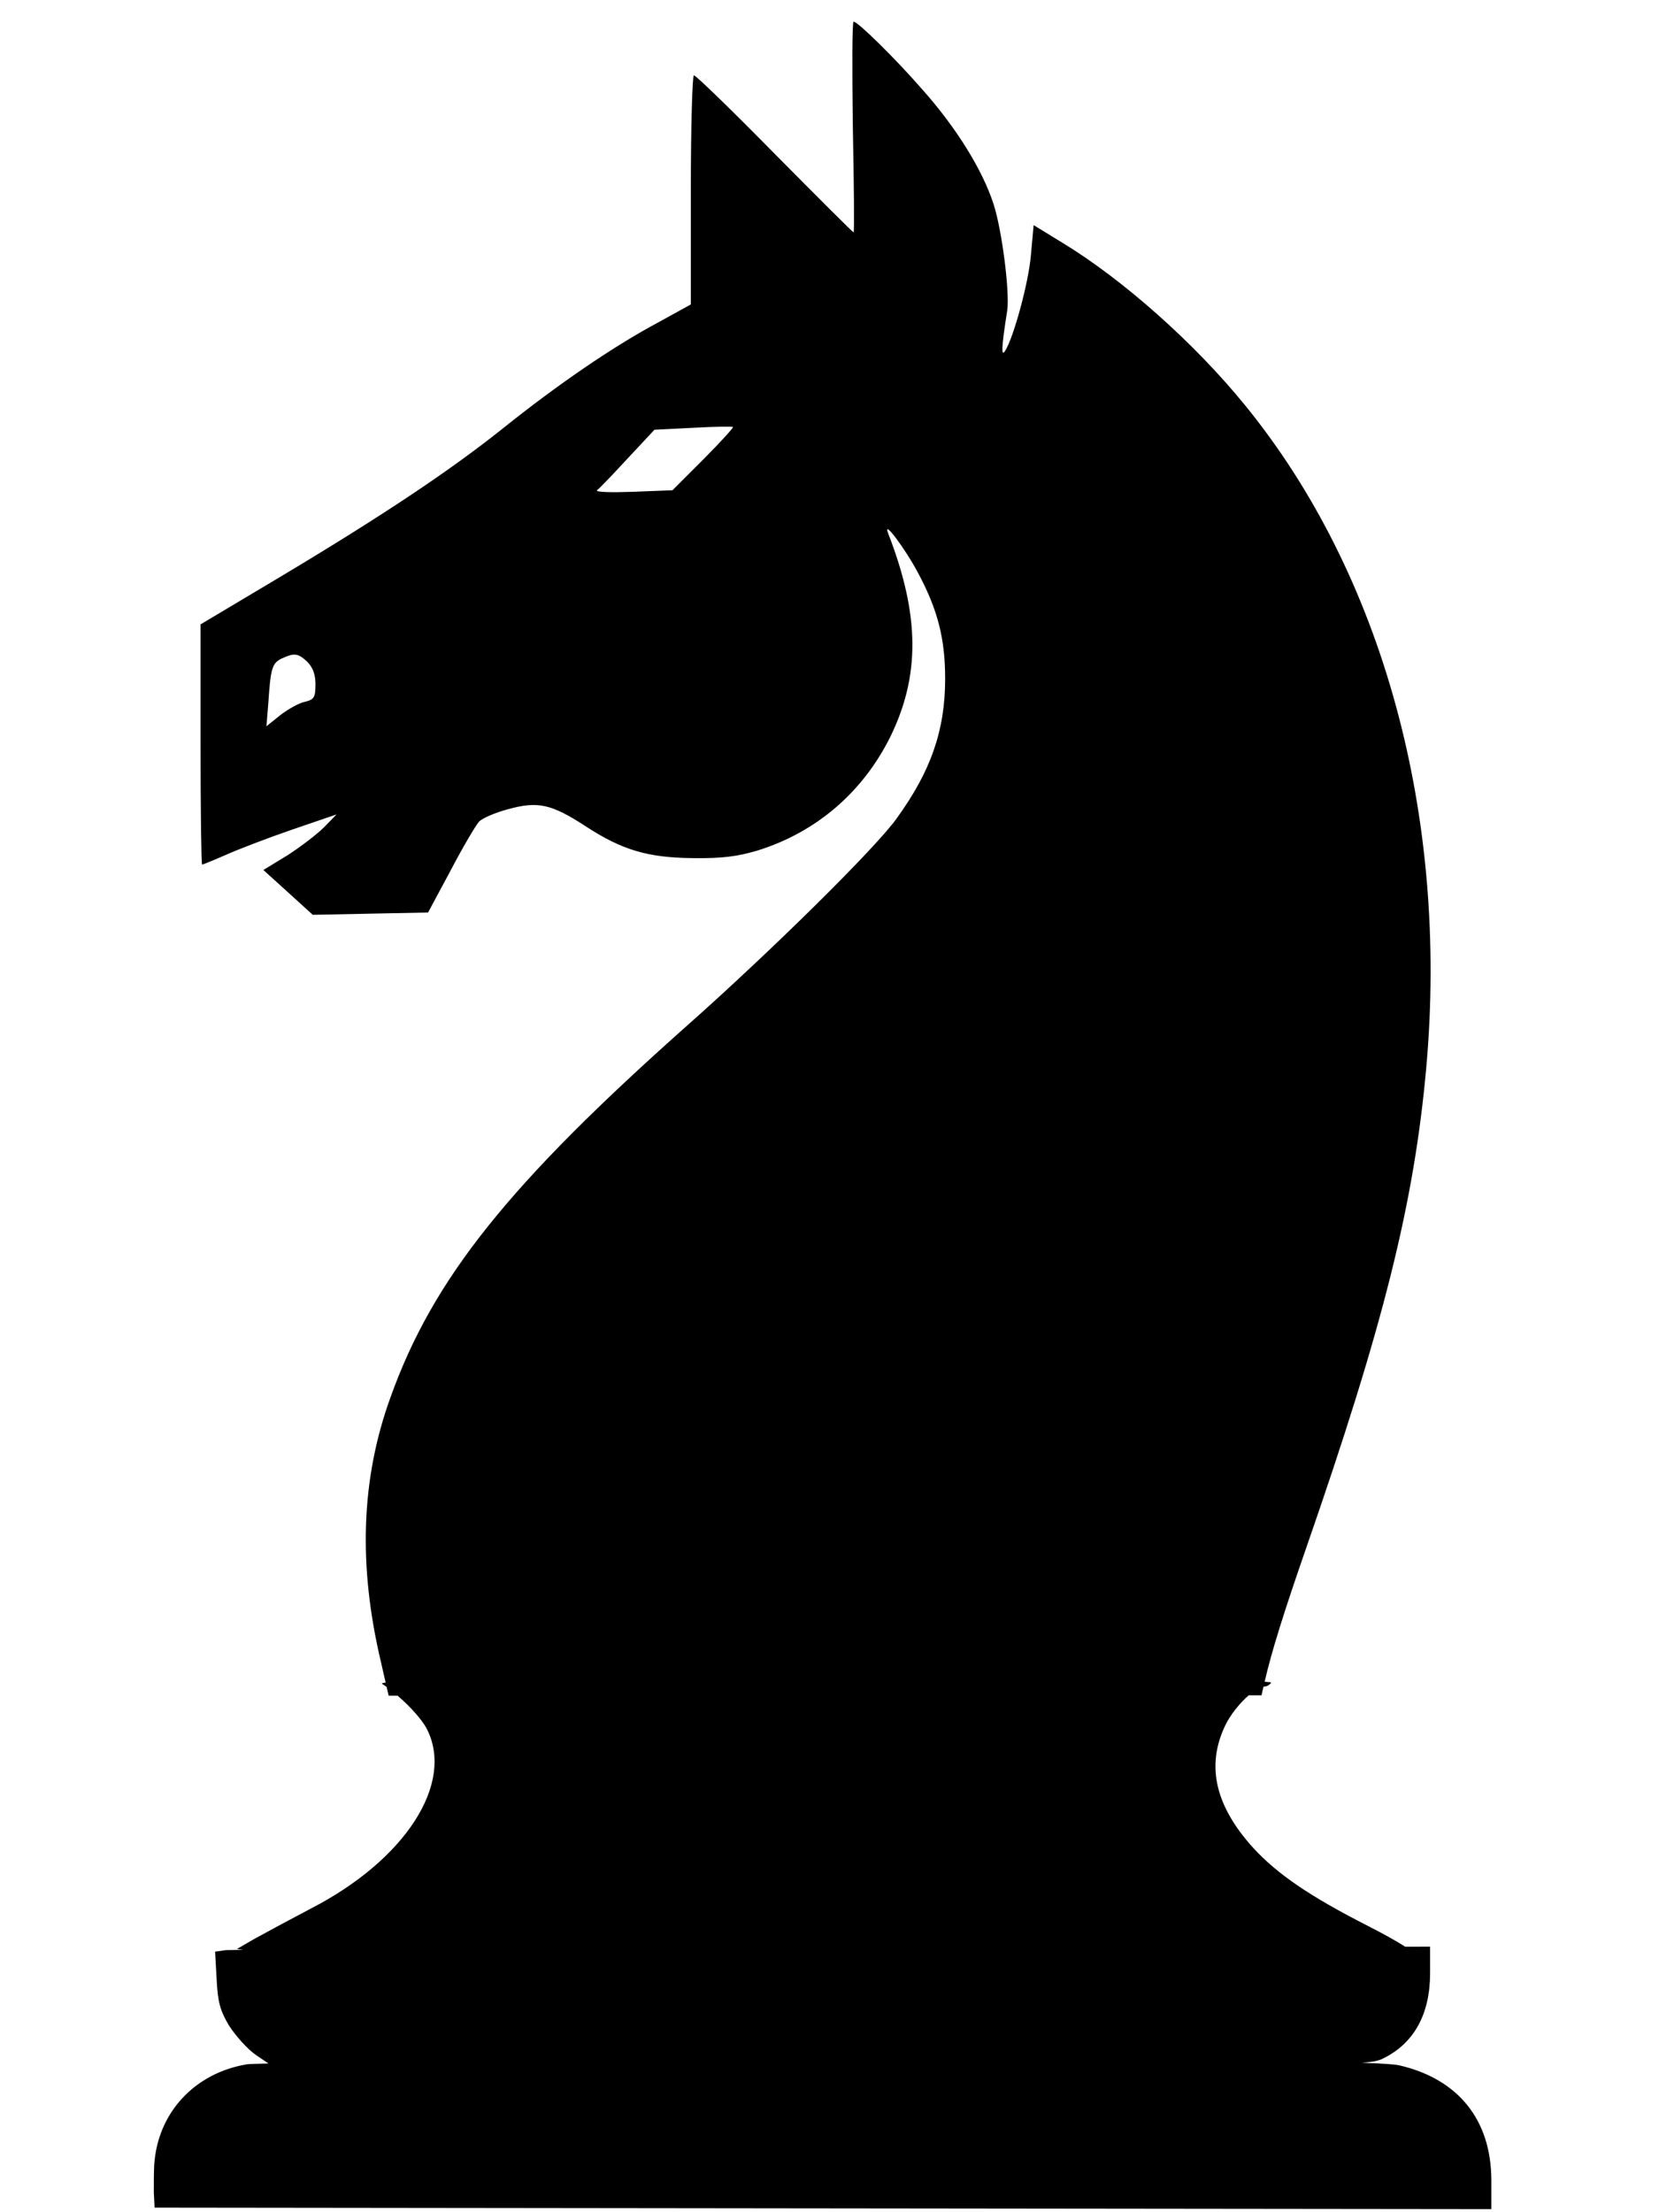 <svg xmlns="http://www.w3.org/2000/svg" xmlns:xlink="http://www.w3.org/1999/xlink" width="300" zoomAndPan="magnify" viewBox="0 0 224.88 300" height="400" preserveAspectRatio="xMidYMid meet" version="1.2"><defs><clipPath id="0393bffe98"><path d="M 20.801 2.84 L 202.203 2.84 L 202.203 299.68 L 20.801 299.68 Z M 20.801 2.84 "/></clipPath></defs><g id="b4af3cd51c"><g clip-rule="nonzero" clip-path="url(#0393bffe98)"><path style=" stroke:none;fill-rule:nonzero;fill:#000000;fill-opacity:1;" d="M 115.711 2.938 C 115.504 2.938 115.504 9.379 115.605 17.227 C 115.762 25.074 115.816 31.516 115.711 31.516 C 115.605 31.516 110.828 26.734 105.008 20.863 C 99.242 14.992 94.309 10.211 94.047 10.211 C 93.84 10.211 93.633 17.227 93.633 25.75 L 93.633 41.285 L 89.113 43.777 C 83.086 47 75.504 52.195 68.18 58.066 C 60.957 63.836 51.762 69.969 37.684 78.387 L 27.141 84.672 L 27.141 100.938 C 27.141 109.926 27.242 117.25 27.348 117.25 C 27.449 117.25 28.852 116.68 30.516 115.953 C 32.125 115.227 36.18 113.668 39.504 112.523 L 45.582 110.445 L 43.918 112.16 C 42.984 113.094 40.75 114.809 38.984 115.953 L 35.66 117.98 L 38.984 120.992 L 42.359 124.059 L 50.152 123.902 L 57.996 123.746 L 61.062 118.031 C 62.723 114.863 64.438 111.953 64.906 111.434 C 65.32 110.965 67.141 110.184 68.906 109.719 C 72.906 108.625 74.723 109.043 79.293 112.004 C 84.281 115.277 87.816 116.316 93.891 116.367 C 97.891 116.422 99.918 116.16 102.723 115.328 C 110.672 112.836 116.957 107.43 120.699 99.898 C 124.75 91.582 124.699 83.426 120.387 72.305 C 119.605 70.277 122.672 74.332 124.488 77.762 C 127.141 82.75 128.125 86.645 128.125 92.051 C 128.125 99.012 126.203 104.574 121.527 111.016 C 118.672 115.02 104.543 128.941 93.426 138.816 C 69.008 160.484 58.672 173.371 52.906 189.477 C 48.906 200.492 48.488 212.238 51.605 225.383 L 52.242 228.18 C 51.824 228.23 51.66 228.285 51.762 228.344 C 51.961 228.469 52.168 228.617 52.375 228.762 L 52.645 229.953 L 53.867 229.953 C 55.551 231.406 57.184 233.199 57.84 234.477 C 61.582 241.855 54.934 252.195 42.152 258.793 C 39.191 260.352 35.711 262.223 34.41 262.949 L 32.074 264.301 L 32.93 264.422 C 32.355 264.434 30.637 264.445 30.566 264.457 L 29.113 264.664 L 29.32 268.406 C 29.477 271.523 29.789 272.668 31.035 274.746 C 31.918 276.098 33.527 277.914 34.672 278.695 L 36.355 279.832 C 34.785 279.867 33.652 279.902 33.426 279.941 C 26.258 281.137 21.27 286.594 20.852 293.66 C 20.801 294.492 20.801 296.152 20.801 297.297 L 20.906 299.375 L 111.555 299.48 L 202.203 299.582 L 202.203 295.582 C 202.152 287.477 197.738 281.969 189.789 280.098 C 189.176 279.945 187.586 279.832 184.621 279.738 C 186.473 279.59 187.09 279.391 187.605 279.109 C 191.762 277.031 193.895 273.082 193.895 267.574 L 193.895 263.988 L 190.516 263.996 C 189.52 263.344 187.656 262.289 185.477 261.184 C 177.527 257.129 173.219 254.168 169.945 250.637 C 164.801 244.973 163.504 239.566 166.051 234.113 C 166.734 232.617 168.055 230.98 169.293 229.902 L 171.035 229.902 L 171.293 228.742 C 171.344 228.738 171.406 228.707 171.449 228.707 C 171.762 228.707 172.18 228.449 172.336 228.188 C 172.359 228.145 172.066 228.102 171.457 228.062 C 172.367 224.043 174.098 218.547 177.062 210.004 C 187.555 179.812 191.711 163.289 193.375 144.789 C 196.438 110.547 187.453 77.812 168.75 54.898 C 161.895 46.48 152.23 37.906 144.023 32.918 L 140.125 30.527 L 139.762 34.531 C 139.453 38.324 137.375 45.91 136.23 47.625 C 135.711 48.402 135.762 47.051 136.543 42.117 C 136.906 39.57 135.816 31.102 134.672 27.621 C 133.164 22.996 129.633 17.332 125.164 12.289 C 121.375 7.926 116.281 2.938 115.711 2.938 Z M 97.633 57.867 C 98.621 57.848 99.27 57.859 99.348 57.914 C 99.449 57.965 97.684 59.938 95.348 62.277 L 91.141 66.484 L 85.738 66.695 C 82.828 66.797 80.645 66.746 80.906 66.484 C 81.219 66.277 83.086 64.305 85.062 62.172 L 88.699 58.277 L 93.891 58.016 C 95.32 57.938 96.645 57.887 97.633 57.867 Z M 40.043 88.785 C 40.527 88.844 40.957 89.141 41.582 89.711 C 42.359 90.492 42.723 91.426 42.723 92.777 C 42.723 94.543 42.566 94.855 41.32 95.168 C 40.488 95.324 39.035 96.156 37.945 96.988 L 36.074 98.492 L 36.336 95.273 C 36.645 90.598 36.852 89.922 38.152 89.297 C 39.008 88.906 39.555 88.727 40.043 88.785 Z M 40.043 88.785 "/></g><g style="fill:#000000;fill-opacity:1;"><g transform="translate(118.554, 201.005)"><path style="stroke:none" d="M -0.062 -3.266 L -0.062 -2.812 L -1.047 -2.453 L -1.016 -0.906 L -0.016 -0.594 L 0 -0.141 L -3.656 -1.328 L -3.672 -1.922 Z M -3.219 -1.609 L -1.359 -1.016 L -1.391 -2.312 L -3.219 -1.672 Z M -3.219 -1.609 "/></g></g><g style="fill:#000000;fill-opacity:1;"><g transform="translate(118.487, 197.601)"><path style="stroke:none" d="M 0.016 -1.422 C 0.023 -1.203 -0.02 -1.004 -0.125 -0.828 C -0.227 -0.66 -0.379 -0.523 -0.578 -0.422 C -0.785 -0.328 -1.047 -0.273 -1.359 -0.266 C -1.672 -0.266 -1.938 -0.312 -2.156 -0.406 C -2.375 -0.5 -2.535 -0.629 -2.641 -0.797 C -2.742 -0.973 -2.801 -1.176 -2.812 -1.406 C -2.812 -1.582 -2.781 -1.742 -2.719 -1.891 C -2.656 -2.047 -2.547 -2.176 -2.391 -2.281 L -2.406 -2.344 L -3.875 -2.312 L -3.891 -2.703 L -0.062 -2.781 L -0.047 -2.391 L -0.453 -2.375 L -0.453 -2.312 C -0.316 -2.238 -0.203 -2.125 -0.109 -1.969 C -0.023 -1.812 0.016 -1.629 0.016 -1.422 Z M -0.344 -1.547 C -0.344 -1.797 -0.43 -1.992 -0.609 -2.141 C -0.785 -2.297 -1.051 -2.367 -1.406 -2.359 C -1.77 -2.359 -2.035 -2.273 -2.203 -2.109 C -2.367 -1.953 -2.453 -1.75 -2.453 -1.5 C -2.441 -1.238 -2.352 -1.035 -2.188 -0.891 C -2.02 -0.754 -1.75 -0.688 -1.375 -0.688 C -0.676 -0.707 -0.332 -0.992 -0.344 -1.547 Z M -0.344 -1.547 "/></g></g><g style="fill:#000000;fill-opacity:1;"><g transform="translate(118.423, 194.338)"><path style="stroke:none" d="M 0.016 -1.422 C 0.023 -1.203 -0.02 -1.004 -0.125 -0.828 C -0.227 -0.66 -0.379 -0.523 -0.578 -0.422 C -0.785 -0.328 -1.047 -0.273 -1.359 -0.266 C -1.672 -0.266 -1.938 -0.312 -2.156 -0.406 C -2.375 -0.5 -2.535 -0.629 -2.641 -0.797 C -2.742 -0.973 -2.801 -1.176 -2.812 -1.406 C -2.812 -1.582 -2.781 -1.742 -2.719 -1.891 C -2.656 -2.047 -2.547 -2.176 -2.391 -2.281 L -2.406 -2.344 L -3.875 -2.312 L -3.891 -2.703 L -0.062 -2.781 L -0.047 -2.391 L -0.453 -2.375 L -0.453 -2.312 C -0.316 -2.238 -0.203 -2.125 -0.109 -1.969 C -0.023 -1.812 0.016 -1.629 0.016 -1.422 Z M -0.344 -1.547 C -0.344 -1.797 -0.43 -1.992 -0.609 -2.141 C -0.785 -2.297 -1.051 -2.367 -1.406 -2.359 C -1.77 -2.359 -2.035 -2.273 -2.203 -2.109 C -2.367 -1.953 -2.453 -1.75 -2.453 -1.5 C -2.441 -1.238 -2.352 -1.035 -2.188 -0.891 C -2.02 -0.754 -1.75 -0.688 -1.375 -0.688 C -0.676 -0.707 -0.332 -0.992 -0.344 -1.547 Z M -0.344 -1.547 "/></g></g><g style="fill:#000000;fill-opacity:1;"><g transform="translate(118.359, 191.075)"><path style="stroke:none" d=""/></g></g><g style="fill:#000000;fill-opacity:1;"><g transform="translate(118.334, 189.831)"><path style="stroke:none" d="M 0.031 -1.125 C 0.031 -0.852 -0.035 -0.641 -0.172 -0.484 C -0.305 -0.336 -0.504 -0.258 -0.766 -0.25 C -0.922 -0.25 -1.055 -0.281 -1.172 -0.344 C -1.297 -0.406 -1.391 -0.504 -1.453 -0.641 C -1.523 -0.785 -1.586 -0.973 -1.641 -1.203 C -1.672 -1.398 -1.707 -1.551 -1.75 -1.656 C -1.789 -1.758 -1.836 -1.828 -1.891 -1.859 C -1.941 -1.898 -2.004 -1.914 -2.078 -1.906 C -2.203 -1.906 -2.297 -1.859 -2.359 -1.766 C -2.43 -1.68 -2.469 -1.547 -2.469 -1.359 C -2.457 -1.18 -2.414 -1.031 -2.344 -0.906 C -2.281 -0.781 -2.18 -0.664 -2.047 -0.562 L -2.047 -0.516 L -2.312 -0.312 C -2.469 -0.426 -2.586 -0.566 -2.672 -0.734 C -2.754 -0.91 -2.801 -1.113 -2.812 -1.344 C -2.812 -1.664 -2.742 -1.906 -2.609 -2.062 C -2.473 -2.219 -2.281 -2.297 -2.031 -2.297 L -0.578 -2.328 C -0.43 -2.336 -0.359 -2.41 -0.359 -2.547 C -0.359 -2.586 -0.363 -2.629 -0.375 -2.672 L -0.375 -2.703 L -0.094 -2.75 C -0.07 -2.719 -0.055 -2.676 -0.047 -2.625 C -0.035 -2.582 -0.031 -2.535 -0.031 -2.484 C -0.031 -2.328 -0.062 -2.211 -0.125 -2.141 C -0.188 -2.066 -0.285 -2.02 -0.422 -2 L -0.406 -1.938 C -0.258 -1.863 -0.148 -1.758 -0.078 -1.625 C -0.016 -1.488 0.02 -1.32 0.031 -1.125 Z M -0.297 -1.219 C -0.297 -1.375 -0.332 -1.504 -0.406 -1.609 C -0.477 -1.711 -0.578 -1.789 -0.703 -1.844 C -0.828 -1.906 -0.973 -1.938 -1.141 -1.938 L -1.484 -1.922 L -1.5 -1.875 C -1.457 -1.812 -1.422 -1.738 -1.391 -1.656 C -1.359 -1.57 -1.332 -1.453 -1.312 -1.297 C -1.281 -1.129 -1.242 -1 -1.203 -0.906 C -1.16 -0.82 -1.102 -0.758 -1.031 -0.719 C -0.957 -0.688 -0.875 -0.672 -0.781 -0.672 C -0.613 -0.672 -0.488 -0.719 -0.406 -0.812 C -0.32 -0.914 -0.285 -1.051 -0.297 -1.219 Z M -0.297 -1.219 "/></g></g><g style="fill:#000000;fill-opacity:1;"><g transform="translate(118.278, 187.004)"><path style="stroke:none" d=""/></g></g><g style="fill:#000000;fill-opacity:1;"><g transform="translate(118.254, 185.761)"><path style="stroke:none" d="M 0.031 -1.094 C 0.031 -0.895 -0.02 -0.738 -0.125 -0.625 C -0.238 -0.52 -0.406 -0.461 -0.625 -0.453 L -3.844 -0.391 L -3.844 -0.797 L -0.641 -0.859 C -0.535 -0.859 -0.457 -0.879 -0.406 -0.922 C -0.352 -0.973 -0.328 -1.047 -0.328 -1.141 C -0.336 -1.191 -0.352 -1.25 -0.375 -1.312 L -0.359 -1.344 L -0.047 -1.391 C -0.023 -1.359 -0.008 -1.316 0 -1.266 C 0.02 -1.211 0.031 -1.156 0.031 -1.094 Z M 0.031 -1.094 "/></g></g><g style="fill:#000000;fill-opacity:1;"><g transform="translate(118.224, 184.274)"><path style="stroke:none" d="M -3.281 -0.609 C -3.281 -0.523 -3.301 -0.457 -3.344 -0.406 C -3.395 -0.352 -3.461 -0.328 -3.547 -0.328 C -3.629 -0.316 -3.695 -0.336 -3.75 -0.391 C -3.812 -0.441 -3.844 -0.508 -3.844 -0.594 C -3.844 -0.688 -3.816 -0.758 -3.766 -0.812 C -3.711 -0.863 -3.645 -0.895 -3.562 -0.906 C -3.477 -0.906 -3.41 -0.879 -3.359 -0.828 C -3.305 -0.773 -3.281 -0.703 -3.281 -0.609 Z M -0.016 -0.469 L -2.75 -0.422 L -2.75 -0.828 L -0.016 -0.875 Z M -0.016 -0.469 "/></g></g><g style="fill:#000000;fill-opacity:1;"><g transform="translate(118.198, 182.919)"><path style="stroke:none" d="M -0.469 -1.828 L -0.188 -1.984 C -0.113 -1.91 -0.062 -1.82 -0.031 -1.719 C 0 -1.613 0.016 -1.504 0.016 -1.391 C 0.023 -0.859 -0.227 -0.586 -0.75 -0.578 L -2.422 -0.547 L -2.406 -0.078 L -2.734 -0.078 L -2.75 -0.547 L -3.328 -0.531 L -3.391 -0.938 L -2.75 -0.953 L -2.766 -1.844 L -2.438 -1.844 L -2.422 -0.953 L -0.797 -0.984 C -0.484 -0.992 -0.332 -1.133 -0.344 -1.406 C -0.344 -1.562 -0.383 -1.688 -0.469 -1.781 Z M -0.469 -1.828 "/></g></g><g style="fill:#000000;fill-opacity:1;"><g transform="translate(118.157, 180.838)"><path style="stroke:none" d="M -0.469 -1.828 L -0.188 -1.984 C -0.113 -1.91 -0.062 -1.82 -0.031 -1.719 C 0 -1.613 0.016 -1.504 0.016 -1.391 C 0.023 -0.859 -0.227 -0.586 -0.75 -0.578 L -2.422 -0.547 L -2.406 -0.078 L -2.734 -0.078 L -2.75 -0.547 L -3.328 -0.531 L -3.391 -0.938 L -2.75 -0.953 L -2.766 -1.844 L -2.438 -1.844 L -2.422 -0.953 L -0.797 -0.984 C -0.484 -0.992 -0.332 -1.133 -0.344 -1.406 C -0.344 -1.562 -0.383 -1.688 -0.469 -1.781 Z M -0.469 -1.828 "/></g></g><g style="fill:#000000;fill-opacity:1;"><g transform="translate(118.116, 178.756)"><path style="stroke:none" d="M 0.031 -1.094 C 0.031 -0.895 -0.02 -0.738 -0.125 -0.625 C -0.238 -0.52 -0.406 -0.461 -0.625 -0.453 L -3.844 -0.391 L -3.844 -0.797 L -0.641 -0.859 C -0.535 -0.859 -0.457 -0.879 -0.406 -0.922 C -0.352 -0.973 -0.328 -1.047 -0.328 -1.141 C -0.336 -1.191 -0.352 -1.25 -0.375 -1.312 L -0.359 -1.344 L -0.047 -1.391 C -0.023 -1.359 -0.008 -1.316 0 -1.266 C 0.02 -1.211 0.031 -1.156 0.031 -1.094 Z M 0.031 -1.094 "/></g></g><g style="fill:#000000;fill-opacity:1;"><g transform="translate(118.086, 177.27)"><path style="stroke:none" d="M -1.328 -2.578 L -1.297 -0.688 C -0.961 -0.719 -0.719 -0.805 -0.562 -0.953 C -0.406 -1.109 -0.332 -1.316 -0.344 -1.578 C -0.344 -1.766 -0.379 -1.914 -0.453 -2.031 C -0.523 -2.145 -0.633 -2.238 -0.781 -2.312 L -0.781 -2.359 L -0.625 -2.625 C -0.426 -2.551 -0.27 -2.426 -0.156 -2.25 C -0.051 -2.082 0.004 -1.859 0.016 -1.578 C 0.023 -1.305 -0.02 -1.078 -0.125 -0.891 C -0.227 -0.703 -0.379 -0.551 -0.578 -0.438 C -0.785 -0.332 -1.047 -0.273 -1.359 -0.266 C -1.672 -0.266 -1.938 -0.316 -2.156 -0.422 C -2.375 -0.523 -2.535 -0.664 -2.641 -0.844 C -2.742 -1.031 -2.801 -1.242 -2.812 -1.484 C -2.82 -1.836 -2.727 -2.113 -2.531 -2.312 C -2.332 -2.52 -2.039 -2.629 -1.656 -2.641 C -1.508 -2.641 -1.406 -2.633 -1.344 -2.625 Z M -1.656 -2.234 C -1.945 -2.223 -2.156 -2.156 -2.281 -2.031 C -2.406 -1.906 -2.469 -1.727 -2.469 -1.5 C -2.457 -1.258 -2.383 -1.07 -2.25 -0.938 C -2.125 -0.801 -1.914 -0.723 -1.625 -0.703 Z M -1.656 -2.234 "/></g></g><g style="fill:#000000;fill-opacity:1;"><g transform="translate(118.029, 174.356)"><path style="stroke:none" d=""/></g></g><g style="fill:#000000;fill-opacity:1;"><g transform="translate(118.004, 173.112)"><path style="stroke:none" d="M 0.016 -1.812 C 0.016 -1.613 -0.02 -1.438 -0.094 -1.281 C -0.164 -1.133 -0.266 -1.02 -0.391 -0.938 L -0.375 -0.875 L -0.016 -0.875 L -0.016 -0.469 L -3.844 -0.391 L -3.844 -0.797 L -2.344 -0.828 L -2.328 -0.891 C -2.648 -1.086 -2.812 -1.383 -2.812 -1.781 C -2.82 -2 -2.773 -2.195 -2.672 -2.375 C -2.566 -2.551 -2.41 -2.688 -2.203 -2.781 C -2.004 -2.883 -1.742 -2.938 -1.422 -2.938 C -1.117 -2.945 -0.859 -2.906 -0.641 -2.812 C -0.422 -2.719 -0.258 -2.582 -0.156 -2.406 C -0.051 -2.238 0.004 -2.039 0.016 -1.812 Z M -0.344 -1.719 C -0.352 -2.27 -0.707 -2.535 -1.406 -2.516 C -1.781 -2.516 -2.051 -2.438 -2.219 -2.281 C -2.383 -2.133 -2.461 -1.93 -2.453 -1.672 C -2.453 -1.422 -2.363 -1.219 -2.188 -1.062 C -2.008 -0.914 -1.738 -0.844 -1.375 -0.844 C -1.02 -0.852 -0.758 -0.938 -0.594 -1.094 C -0.426 -1.258 -0.344 -1.469 -0.344 -1.719 Z M -0.344 -1.719 "/></g></g><g style="fill:#000000;fill-opacity:1;"><g transform="translate(117.94, 169.852)"><path style="stroke:none" d="M -3.281 -0.609 C -3.281 -0.523 -3.301 -0.457 -3.344 -0.406 C -3.395 -0.352 -3.461 -0.328 -3.547 -0.328 C -3.629 -0.316 -3.695 -0.336 -3.75 -0.391 C -3.812 -0.441 -3.844 -0.508 -3.844 -0.594 C -3.844 -0.688 -3.816 -0.758 -3.766 -0.812 C -3.711 -0.863 -3.645 -0.895 -3.562 -0.906 C -3.477 -0.906 -3.41 -0.879 -3.359 -0.828 C -3.305 -0.773 -3.281 -0.703 -3.281 -0.609 Z M -0.016 -0.469 L -2.75 -0.422 L -2.75 -0.828 L -0.016 -0.875 Z M -0.016 -0.469 "/></g></g><g style="fill:#000000;fill-opacity:1;"><g transform="translate(117.913, 168.497)"><path style="stroke:none" d="M -0.469 -1.828 L -0.188 -1.984 C -0.113 -1.91 -0.062 -1.82 -0.031 -1.719 C 0 -1.613 0.016 -1.504 0.016 -1.391 C 0.023 -0.859 -0.227 -0.586 -0.75 -0.578 L -2.422 -0.547 L -2.406 -0.078 L -2.734 -0.078 L -2.75 -0.547 L -3.328 -0.531 L -3.391 -0.938 L -2.75 -0.953 L -2.766 -1.844 L -2.438 -1.844 L -2.422 -0.953 L -0.797 -0.984 C -0.484 -0.992 -0.332 -1.133 -0.344 -1.406 C -0.344 -1.562 -0.383 -1.688 -0.469 -1.781 Z M -0.469 -1.828 "/></g></g><g style="fill:#000000;fill-opacity:1;"><g transform="translate(117.872, 166.416)"><path style="stroke:none" d=""/></g></g><g style="fill:#000000;fill-opacity:1;"><g transform="translate(117.848, 165.172)"><path style="stroke:none" d="M 0.016 -1.562 C 0.023 -1.312 -0.02 -1.086 -0.125 -0.891 C -0.238 -0.703 -0.395 -0.551 -0.594 -0.438 C -0.801 -0.332 -1.055 -0.273 -1.359 -0.266 C -1.66 -0.266 -1.922 -0.312 -2.141 -0.406 C -2.359 -0.508 -2.52 -0.656 -2.625 -0.844 C -2.738 -1.031 -2.801 -1.25 -2.812 -1.5 C -2.812 -1.758 -2.758 -1.988 -2.656 -2.188 C -2.551 -2.383 -2.395 -2.535 -2.188 -2.641 C -1.977 -2.754 -1.723 -2.812 -1.422 -2.812 C -1.117 -2.82 -0.859 -2.773 -0.641 -2.672 C -0.43 -2.578 -0.27 -2.43 -0.156 -2.234 C -0.039 -2.047 0.016 -1.82 0.016 -1.562 Z M -0.344 -1.562 C -0.352 -1.844 -0.441 -2.051 -0.609 -2.188 C -0.785 -2.32 -1.051 -2.383 -1.406 -2.375 C -1.77 -2.375 -2.035 -2.301 -2.203 -2.156 C -2.379 -2.008 -2.461 -1.797 -2.453 -1.516 C -2.441 -1.242 -2.348 -1.035 -2.172 -0.891 C -2.004 -0.754 -1.738 -0.688 -1.375 -0.688 C -1.02 -0.695 -0.754 -0.773 -0.578 -0.922 C -0.41 -1.078 -0.332 -1.289 -0.344 -1.562 Z M -0.344 -1.562 "/></g></g><g style="fill:#000000;fill-opacity:1;"><g transform="translate(117.786, 162.035)"><path style="stroke:none" d="M -0.016 -0.609 L -2.422 -0.562 L -2.406 -0.094 L -2.734 -0.094 L -2.75 -0.562 C -2.875 -0.52 -2.988 -0.5 -3.094 -0.5 C -3.27 -0.5 -3.414 -0.535 -3.531 -0.609 C -3.656 -0.68 -3.75 -0.781 -3.812 -0.906 C -3.875 -1.039 -3.91 -1.195 -3.922 -1.375 C -3.922 -1.645 -3.863 -1.852 -3.75 -2 L -3.453 -1.859 L -3.453 -1.812 C -3.535 -1.707 -3.578 -1.566 -3.578 -1.391 C -3.578 -1.234 -3.531 -1.113 -3.438 -1.031 C -3.352 -0.945 -3.234 -0.906 -3.078 -0.906 C -2.984 -0.906 -2.875 -0.926 -2.75 -0.969 L -2.766 -1.844 L -2.438 -1.844 L -2.422 -0.969 L -0.016 -1.016 Z M -0.016 -0.609 "/></g></g><g style="fill:#000000;fill-opacity:1;"><g transform="translate(117.748, 160.088)"><path style="stroke:none" d=""/></g></g><g style="fill:#000000;fill-opacity:1;"><g transform="translate(117.723, 158.844)"><path style="stroke:none" d="M 0.016 -1.812 C 0.016 -1.613 -0.02 -1.438 -0.094 -1.281 C -0.164 -1.133 -0.266 -1.02 -0.391 -0.938 L -0.375 -0.875 L -0.016 -0.875 L -0.016 -0.469 L -3.844 -0.391 L -3.844 -0.797 L -2.344 -0.828 L -2.328 -0.891 C -2.648 -1.086 -2.812 -1.383 -2.812 -1.781 C -2.82 -2 -2.773 -2.195 -2.672 -2.375 C -2.566 -2.551 -2.41 -2.688 -2.203 -2.781 C -2.004 -2.883 -1.742 -2.938 -1.422 -2.938 C -1.117 -2.945 -0.859 -2.906 -0.641 -2.812 C -0.422 -2.719 -0.258 -2.582 -0.156 -2.406 C -0.051 -2.238 0.004 -2.039 0.016 -1.812 Z M -0.344 -1.719 C -0.352 -2.27 -0.707 -2.535 -1.406 -2.516 C -1.781 -2.516 -2.051 -2.438 -2.219 -2.281 C -2.383 -2.133 -2.461 -1.93 -2.453 -1.672 C -2.453 -1.422 -2.363 -1.219 -2.188 -1.062 C -2.008 -0.914 -1.738 -0.844 -1.375 -0.844 C -1.02 -0.852 -0.758 -0.938 -0.594 -1.094 C -0.426 -1.258 -0.344 -1.469 -0.344 -1.719 Z M -0.344 -1.719 "/></g></g><g style="fill:#000000;fill-opacity:1;"><g transform="translate(117.659, 155.583)"><path style="stroke:none" d="M 0.016 -1.562 C 0.023 -1.312 -0.02 -1.086 -0.125 -0.891 C -0.238 -0.703 -0.395 -0.551 -0.594 -0.438 C -0.801 -0.332 -1.055 -0.273 -1.359 -0.266 C -1.66 -0.266 -1.922 -0.312 -2.141 -0.406 C -2.359 -0.508 -2.52 -0.656 -2.625 -0.844 C -2.738 -1.031 -2.801 -1.25 -2.812 -1.5 C -2.812 -1.758 -2.758 -1.988 -2.656 -2.188 C -2.551 -2.383 -2.395 -2.535 -2.188 -2.641 C -1.977 -2.754 -1.723 -2.812 -1.422 -2.812 C -1.117 -2.82 -0.859 -2.773 -0.641 -2.672 C -0.43 -2.578 -0.27 -2.43 -0.156 -2.234 C -0.039 -2.047 0.016 -1.82 0.016 -1.562 Z M -0.344 -1.562 C -0.352 -1.844 -0.441 -2.051 -0.609 -2.188 C -0.785 -2.32 -1.051 -2.383 -1.406 -2.375 C -1.77 -2.375 -2.035 -2.301 -2.203 -2.156 C -2.379 -2.008 -2.461 -1.797 -2.453 -1.516 C -2.441 -1.242 -2.348 -1.035 -2.172 -0.891 C -2.004 -0.754 -1.738 -0.688 -1.375 -0.688 C -1.02 -0.695 -0.754 -0.773 -0.578 -0.922 C -0.41 -1.078 -0.332 -1.289 -0.344 -1.562 Z M -0.344 -1.562 "/></g></g><g style="fill:#000000;fill-opacity:1;"><g transform="translate(117.597, 152.447)"><path style="stroke:none" d="M 0.016 -1.422 C 0.023 -1.203 -0.02 -1.004 -0.125 -0.828 C -0.227 -0.66 -0.379 -0.523 -0.578 -0.422 C -0.785 -0.328 -1.047 -0.273 -1.359 -0.266 C -1.672 -0.266 -1.938 -0.312 -2.156 -0.406 C -2.375 -0.5 -2.535 -0.629 -2.641 -0.797 C -2.742 -0.973 -2.801 -1.176 -2.812 -1.406 C -2.812 -1.582 -2.781 -1.742 -2.719 -1.891 C -2.656 -2.047 -2.547 -2.176 -2.391 -2.281 L -2.406 -2.344 L -3.875 -2.312 L -3.891 -2.703 L -0.062 -2.781 L -0.047 -2.391 L -0.453 -2.375 L -0.453 -2.312 C -0.316 -2.238 -0.203 -2.125 -0.109 -1.969 C -0.023 -1.812 0.016 -1.629 0.016 -1.422 Z M -0.344 -1.547 C -0.344 -1.797 -0.43 -1.992 -0.609 -2.141 C -0.785 -2.297 -1.051 -2.367 -1.406 -2.359 C -1.77 -2.359 -2.035 -2.273 -2.203 -2.109 C -2.367 -1.953 -2.453 -1.75 -2.453 -1.5 C -2.441 -1.238 -2.352 -1.035 -2.188 -0.891 C -2.02 -0.754 -1.75 -0.688 -1.375 -0.688 C -0.676 -0.707 -0.332 -0.992 -0.344 -1.547 Z M -0.344 -1.547 "/></g></g><g style="fill:#000000;fill-opacity:1;"><g transform="translate(117.533, 149.184)"><path style="stroke:none" d="M 1.141 -0.562 C 1.141 -0.469 1.133 -0.379 1.125 -0.297 C 1.113 -0.223 1.098 -0.156 1.078 -0.094 L 0.75 -0.172 L 0.734 -0.219 C 0.754 -0.258 0.77 -0.305 0.781 -0.359 C 0.789 -0.422 0.797 -0.484 0.797 -0.547 C 0.797 -0.66 0.781 -0.754 0.75 -0.828 C 0.719 -0.898 0.664 -0.961 0.594 -1.016 C 0.531 -1.066 0.438 -1.109 0.312 -1.141 L 0.031 -1.234 L -2.734 -0.094 L -2.75 -0.531 L -0.531 -1.422 L -0.531 -1.469 L -2.781 -2.266 L -2.781 -2.688 L 0.391 -1.516 C 0.566 -1.453 0.711 -1.375 0.828 -1.281 C 0.941 -1.195 1.02 -1.098 1.062 -0.984 C 1.113 -0.867 1.141 -0.727 1.141 -0.562 Z M 1.141 -0.562 "/></g></g><g style="fill:#000000;fill-opacity:1;"><g transform="translate(117.476, 146.302)"><path style="stroke:none" d=""/></g></g><g style="fill:#000000;fill-opacity:1;"><g transform="translate(117.451, 145.059)"><path style="stroke:none" d="M -0.469 -1.828 L -0.188 -1.984 C -0.113 -1.91 -0.062 -1.82 -0.031 -1.719 C 0 -1.613 0.016 -1.504 0.016 -1.391 C 0.023 -0.859 -0.227 -0.586 -0.75 -0.578 L -2.422 -0.547 L -2.406 -0.078 L -2.734 -0.078 L -2.75 -0.547 L -3.328 -0.531 L -3.391 -0.938 L -2.75 -0.953 L -2.766 -1.844 L -2.438 -1.844 L -2.422 -0.953 L -0.797 -0.984 C -0.484 -0.992 -0.332 -1.133 -0.344 -1.406 C -0.344 -1.562 -0.383 -1.688 -0.469 -1.781 Z M -0.469 -1.828 "/></g></g><g style="fill:#000000;fill-opacity:1;"><g transform="translate(117.411, 143.01)"><path style="stroke:none" d="M -1.328 -2.578 L -1.297 -0.688 C -0.961 -0.719 -0.719 -0.805 -0.562 -0.953 C -0.406 -1.109 -0.332 -1.316 -0.344 -1.578 C -0.344 -1.766 -0.379 -1.914 -0.453 -2.031 C -0.523 -2.145 -0.633 -2.238 -0.781 -2.312 L -0.781 -2.359 L -0.625 -2.625 C -0.426 -2.551 -0.27 -2.426 -0.156 -2.25 C -0.051 -2.082 0.004 -1.859 0.016 -1.578 C 0.023 -1.305 -0.02 -1.078 -0.125 -0.891 C -0.227 -0.703 -0.379 -0.551 -0.578 -0.438 C -0.785 -0.332 -1.047 -0.273 -1.359 -0.266 C -1.672 -0.266 -1.938 -0.316 -2.156 -0.422 C -2.375 -0.523 -2.535 -0.664 -2.641 -0.844 C -2.742 -1.031 -2.801 -1.242 -2.812 -1.484 C -2.82 -1.836 -2.727 -2.113 -2.531 -2.312 C -2.332 -2.52 -2.039 -2.629 -1.656 -2.641 C -1.508 -2.641 -1.406 -2.633 -1.344 -2.625 Z M -1.656 -2.234 C -1.945 -2.223 -2.156 -2.156 -2.281 -2.031 C -2.406 -1.906 -2.469 -1.727 -2.469 -1.5 C -2.457 -1.258 -2.383 -1.07 -2.25 -0.938 C -2.125 -0.801 -1.914 -0.723 -1.625 -0.703 Z M -1.656 -2.234 "/></g></g><g style="fill:#000000;fill-opacity:1;"><g transform="translate(117.354, 140.138)"><path style="stroke:none" d="M -0.016 -0.562 L 0 -0.125 L -1.438 -0.938 L -2.734 -0.125 L -2.75 -0.578 L -1.719 -1.219 L -1.719 -1.281 L -2.766 -1.906 L -2.781 -2.344 L -1.453 -1.562 L -0.047 -2.422 L -0.031 -1.969 L -1.188 -1.281 L -1.188 -1.219 Z M -0.016 -0.562 "/></g></g><g style="fill:#000000;fill-opacity:1;"><g transform="translate(117.304, 137.591)"><path style="stroke:none" d="M -0.469 -1.828 L -0.188 -1.984 C -0.113 -1.91 -0.062 -1.82 -0.031 -1.719 C 0 -1.613 0.016 -1.504 0.016 -1.391 C 0.023 -0.859 -0.227 -0.586 -0.75 -0.578 L -2.422 -0.547 L -2.406 -0.078 L -2.734 -0.078 L -2.75 -0.547 L -3.328 -0.531 L -3.391 -0.938 L -2.75 -0.953 L -2.766 -1.844 L -2.438 -1.844 L -2.422 -0.953 L -0.797 -0.984 C -0.484 -0.992 -0.332 -1.133 -0.344 -1.406 C -0.344 -1.562 -0.383 -1.688 -0.469 -1.781 Z M -0.469 -1.828 "/></g></g></g></svg>
